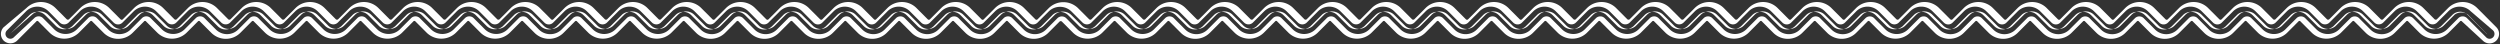 <svg xmlns="http://www.w3.org/2000/svg" viewBox="-0.304 -0.711 881.353 15.63"><rect x="-0.304" y="-0.711" width="881.353" height="15.63" fill="#333333" stroke="none"/><title>Depositphotos_35001491_20_ln</title><g data-name="Layer 2"><g data-name="Layer 1" fill="#fff"><path d="M865.08 4.43l-4 4a4 4 0 0 1-5.38 0l-4-4a4.07 4.07 0 0 0-5.6 0l-4 4a4 4 0 0 1-5.38 0l-4-4a4.06 4.06 0 0 0-5.59 0l-4 4a4 4 0 0 1-5.39 0l-4-4a4.06 4.06 0 0 0-5.59 0l-4 4a4 4 0 0 1-5.38 0l-4-4a4.07 4.07 0 0 0-5.6 0l-4 4a3.9 3.9 0 0 1-5.38 0l-4-4a4.07 4.07 0 0 0-5.6 0l-4 4a3.9 3.9 0 0 1-5.38 0l-4-4a4.07 4.07 0 0 0-5.6 0l-4 4a3.91 3.91 0 0 1-5.38 0l-4-4a4.07 4.07 0 0 0-5.6 0l-4 4a3.91 3.91 0 0 1-5.38 0l-4-4a4.07 4.07 0 0 0-5.6 0l-4 4a3.9 3.9 0 0 1-5.38 0l-4-4a4.07 4.07 0 0 0-5.6 0l-4 4a3.91 3.91 0 0 1-5.39 0l-4-4a4.07 4.07 0 0 0-5.6 0l-4 4a4 4 0 0 1-5.38 0l-4-4a4.06 4.06 0 0 0-5.59 0l-4 4a3.91 3.91 0 0 1-5.39 0l-4-4a4.07 4.07 0 0 0-5.6 0l-4 4a3.9 3.9 0 0 1-5.38 0l-4-4a4.07 4.07 0 0 0-5.6 0l-4 4a4 4 0 0 1-5.39 0l-4-4a4.07 4.07 0 0 0-5.59 0l-4 4a4 4 0 0 1-5.38 0l-4-4a4.08 4.08 0 0 0-5.6 0l-4 4a4 4 0 0 1-5.39 0l-4-4a4.07 4.07 0 0 0-5.6 0l-4 4a4 4 0 0 1-5.38 0l-4-4a4.06 4.06 0 0 0-5.59 0l-4 4a3.92 3.92 0 0 1-5.38 0l-4-4a4.07 4.07 0 0 0-5.59 0l-4 4a3.92 3.92 0 0 1-5.38 0l-4-4a4.07 4.07 0 0 0-5.59 0l-4 4a4 4 0 0 1-5.38 0l-4-4a4.07 4.07 0 0 0-5.59 0l-4 4a4 4 0 0 1-5.38 0l-4-4a4.07 4.07 0 0 0-5.6 0l-4 4a4 4 0 0 1-5.39 0l-4-4a4.07 4.07 0 0 0-5.6 0l-4 4a4 4 0 0 1-5.38 0l-4-4a4.07 4.07 0 0 0-5.6 0l-4 4a3.91 3.91 0 0 1-5.39 0l-4-4a4.07 4.07 0 0 0-5.6 0l-4 4a4 4 0 0 1-5.38 0l-4-4a4.07 4.07 0 0 0-5.59 0l-4 4a4 4 0 0 1-5.38 0l-4-4a4.26 4.26 0 0 0-5.6 0l-4 4a3.9 3.9 0 0 1-5.39 0l-4-4a4.06 4.06 0 0 0-5.59 0l-4 4a3.89 3.89 0 0 1-5.38 0l-4-4a4.07 4.07 0 0 0-5.59 0l-4 4a3.91 3.91 0 0 1-5.38 0l-4-4a4.07 4.07 0 0 0-5.59 0l-4 4a3.9 3.9 0 0 1-5.38 0l-4-4a4.07 4.07 0 0 0-5.6 0l-4 4a3.91 3.91 0 0 1-5.39 0l-4-4a4.08 4.08 0 0 0-5.6 0l-4 4a3.9 3.9 0 0 1-5.38 0l-4-4a4.07 4.07 0 0 0-5.6 0l-4 4a3.9 3.9 0 0 1-5.38 0l-4-4a4.07 4.07 0 0 0-5.6 0l-4 4a4 4 0 0 1-5.38 0l-4-4a4.06 4.06 0 0 0-5.59 0l-4 4a4 4 0 0 1-5.38 0l-4-4a4.07 4.07 0 0 0-5.6 0l-4 4a3.9 3.9 0 0 1-5.38 0l-4-4a4.07 4.07 0 0 0-5.6 0l-4 4a4 4 0 0 1-5.38 0l-4-4a4.06 4.06 0 0 0-5.59 0l-4 4a4 4 0 0 1-5.38 0l-4-4a4.07 4.07 0 0 0-5.6 0l-4 4a4 4 0 0 1-5.39 0l-4-4a4.07 4.07 0 0 0-5.59 0l-4 4a4 4 0 0 1-5.39 0l-4-4a4.07 4.07 0 0 0-5.59 0l-4 4a4 4 0 0 1-5.39 0l-4-4a4.08 4.08 0 0 0-5.6 0l-4 4a4 4 0 0 1-5.38 0l-4-4a4.07 4.07 0 0 0-5.59 0l-4 4a4 4 0 0 1-5.39 0l-4-4a4.06 4.06 0 0 0-5.59 0l-4 4a3.9 3.9 0 0 1-5.38 0l-4-4a4.07 4.07 0 0 0-5.59 0l-4 4a4 4 0 0 1-5.39 0l-4-4a4.07 4.07 0 0 0-5.6 0l-7.74 6.76 6.86-6.65a3.9 3.9 0 0 1 5.38 0l4 4a4.25 4.25 0 0 0 5.6 0l4-4a3.9 3.9 0 0 1 5.38 0l4 4a4.05 4.05 0 0 0 5.6 0l4-4a3.89 3.89 0 0 1 5.38 0l4 4a4.24 4.24 0 0 0 5.59 0l4-4a3.91 3.91 0 0 1 5.39 0l4 4a4 4 0 0 0 5.59 0l4-4a3.9 3.9 0 0 1 5.38 0l4 4a4.25 4.25 0 0 0 5.6 0l4-4a3.91 3.91 0 0 1 5.39 0l4 4a4.24 4.24 0 0 0 5.59 0l4-4a3.91 3.91 0 0 1 5.38 0l4 4a4.24 4.24 0 0 0 5.59 0l4-4a3.9 3.9 0 0 1 5.38 0l4 4a4.25 4.25 0 0 0 5.6 0l4-4a3.9 3.9 0 0 1 5.38 0l4 4a4.24 4.24 0 0 0 5.6 0l4-4a3.91 3.91 0 0 1 5.39 0l4 4a4.05 4.05 0 0 0 5.59 0l4-4a3.9 3.9 0 0 1 5.38 0l4 4a4.24 4.24 0 0 0 5.59 0l4-4a3.9 3.9 0 0 1 5.39 0l4 4a4.24 4.24 0 0 0 5.6 0l4-4a3.9 3.9 0 0 1 5.39 0l4 4a4 4 0 0 0 5.6 0l4-4a3.91 3.91 0 0 1 5.39 0l4 4a4 4 0 0 0 5.6 0l4-4a3.91 3.91 0 0 1 5.39 0l4 4a4.05 4.05 0 0 0 5.6 0l4-4a3.9 3.9 0 0 1 5.39 0l4 4a4.06 4.06 0 0 0 5.6 0l4-4a3.91 3.91 0 0 1 5.38 0l4 4a4 4 0 0 0 5.59 0l4-4a3.88 3.88 0 0 1 5.38 0l4 4a4 4 0 0 0 5.59 0l4-4a3.9 3.9 0 0 1 5.39 0l4 4a4.06 4.06 0 0 0 5.6 0l4-4a4 4 0 0 1 5.38 0l4 4a4.24 4.24 0 0 0 5.59 0l4-4a3.9 3.9 0 0 1 5.38 0l4 4a4.23 4.23 0 0 0 5.59 0l4-4a3.91 3.91 0 0 1 5.39 0l4 4a4.06 4.06 0 0 0 5.6 0l4-4a3.91 3.91 0 0 1 5.39 0l4 4a4.25 4.25 0 0 0 5.6 0l4-4a3.91 3.91 0 0 1 5.38 0l4 4a4.24 4.24 0 0 0 5.6 0l4-4a3.91 3.91 0 0 1 5.39 0l4 4a4.24 4.24 0 0 0 5.59 0l4-4a3.91 3.91 0 0 1 5.38 0l4 4a4.23 4.23 0 0 0 5.59 0l4-4a3.9 3.9 0 0 1 5.39 0l4 4a4.06 4.06 0 0 0 5.6 0l4-4a3.9 3.9 0 0 1 5.38 0l4 4a4.05 4.05 0 0 0 5.59 0l4-4a3.9 3.9 0 0 1 5.39 0l4 4a4.24 4.24 0 0 0 5.59 0l4-4a3.91 3.91 0 0 1 5.38 0l4 4a4.24 4.24 0 0 0 5.6 0l4-4a3.9 3.9 0 0 1 5.38 0l4 4a4.25 4.25 0 0 0 5.6 0l4-4a3.91 3.91 0 0 1 5.38 0l4 4a4.24 4.24 0 0 0 5.59 0l4-4a3.9 3.9 0 0 1 5.38 0l4 4a4.06 4.06 0 0 0 5.6 0l4-4a3.9 3.9 0 0 1 5.38 0l4 4a4.06 4.06 0 0 0 5.6 0l4-4a3.9 3.9 0 0 1 5.38 0l4 4a4.24 4.24 0 0 0 5.6 0l4-4a3.89 3.89 0 0 1 5.38 0l4 4a4 4 0 0 0 5.59 0l4-4a3.91 3.91 0 0 1 5.39 0l4 4a4.05 4.05 0 0 0 5.6 0l4-4a3.91 3.91 0 0 1 5.39 0l4 4a4 4 0 0 0 5.6 0l4-4a3.91 3.91 0 0 1 5.39 0l4 4a4.05 4.05 0 0 0 5.6 0l4-4a3.91 3.91 0 0 1 5.39 0l4 4a4 4 0 0 0 5.59 0l4-4a3.91 3.91 0 0 1 5.39 0l4 4a4.05 4.05 0 0 0 5.6 0l4-4a3.9 3.9 0 0 1 5.38 0l4 4a4.25 4.25 0 0 0 5.6 0l4-4a3.91 3.91 0 0 1 5.39 0l4 4a4.24 4.24 0 0 0 5.59 0l4-4a3.9 3.9 0 0 1 5.39 0l4 4a4.05 4.05 0 0 0 5.59 0l4-4a3.9 3.9 0 0 1 5.38 0l4 4a4.24 4.24 0 0 0 5.6 0l4-4a3.81 3.81 0 0 1 5.39 0l6.8 6.78a.08.08 0 0 0 .06 0l-6.76-6.87a4.07 4.07 0 0 0-4.68-.02z"/><path d="M879.75 8.88L873 2.11a7.25 7.25 0 0 0-10.23 0l-4 4a.64.64 0 0 1-.75 0l-4-4a7.24 7.24 0 0 0-10.23 0l-4 4a.61.61 0 0 1-.74 0l-4-4a7.24 7.24 0 0 0-10.22 0l-4 4a.62.62 0 0 1-.75 0l-4-4a7.24 7.24 0 0 0-10.22 0l-4 4a.63.63 0 0 1-.75 0l-4-4a7.24 7.24 0 0 0-10.22 0l-4 4a.54.54 0 0 1-.75 0l-4-4a7.25 7.25 0 0 0-10.23 0l-4 4a.54.54 0 0 1-.75 0l-4-4a7.23 7.23 0 0 0-10.22 0l-4 4a.54.54 0 0 1-.75 0l-4-4a7.24 7.24 0 0 0-10.22 0l-4 4a.54.54 0 0 1-.75 0l-4-4a7.25 7.25 0 0 0-10.22 0l-4 4a.54.54 0 0 1-.75 0l-4-4a7.24 7.24 0 0 0-10.22 0l-4 4a.54.54 0 0 1-.75 0l-4-4a7.24 7.24 0 0 0-10.23 0l-4 4a.62.62 0 0 1-.75 0l-4-4a7.25 7.25 0 0 0-10.23 0l-4 4a.53.53 0 0 1-.74 0l-4-4a7.25 7.25 0 0 0-10.22 0l-4 4a.53.53 0 0 1-.75 0l-4-4a7.24 7.24 0 0 0-10.22 0l-4 4a.63.63 0 0 1-.75 0l-4-4a7.24 7.24 0 0 0-10.22 0l-4 4a.64.64 0 0 1-.75 0l-4-4a7.24 7.24 0 0 0-10.23 0l-4 4a.64.64 0 0 1-.76 0l-4-4a7.25 7.25 0 0 0-10.23 0l-4 4a.63.63 0 0 1-.75 0l-4-4a7.23 7.23 0 0 0-10.22 0l-4 4a.54.54 0 0 1-.75 0l-4-4a7.25 7.25 0 0 0-10.23 0l-4 4a.54.54 0 0 1-.75 0l-4-4a7.23 7.23 0 0 0-10.22 0l-4 4a.63.63 0 0 1-.75 0l-4-4a7.24 7.24 0 0 0-10.22 0l-4 4a.64.64 0 0 1-.75 0l-4-4a7.24 7.24 0 0 0-10.22 0l-4 4a.64.64 0 0 1-.75 0l-4-4a7.25 7.25 0 0 0-10.23 0l-4 4a.64.64 0 0 1-.75 0l-4-4a7.24 7.24 0 0 0-10.22 0l-4 4a.54.54 0 0 1-.75 0l-4-4a7.24 7.24 0 0 0-10.22 0l-4 4a.63.63 0 0 1-.75 0l-4-4a7.25 7.25 0 0 0-10.22 0l-4 4a.61.61 0 0 1-.75 0l-4-4a7.39 7.39 0 0 0-10.23 0l-4 4a.54.54 0 0 1-.75 0l-4-4a7.24 7.24 0 0 0-10.22 0l-4 4a.53.53 0 0 1-.75 0l-4-4a7.23 7.23 0 0 0-10.22 0l-4 4a.54.54 0 0 1-.75 0l-4-4a7.24 7.24 0 0 0-10.22 0l-4 4a.52.52 0 0 1-.74 0l-4-4a7.25 7.25 0 0 0-10.23 0l-4 4a.54.54 0 0 1-.75 0l-4-4a7.24 7.24 0 0 0-10.22 0l-4 4a.54.54 0 0 1-.75 0l-4-4a7.24 7.24 0 0 0-10.22 0l-4 4a.54.54 0 0 1-.75 0l-4-4a7.24 7.24 0 0 0-10.22 0l-4 4a.62.62 0 0 1-.75 0l-4-4a7.24 7.24 0 0 0-10.22 0l-4 4a.62.62 0 0 1-.75 0l-4-4a7.24 7.24 0 0 0-10.22 0l-4 4a.53.53 0 0 1-.74 0l-4-4a7.24 7.24 0 0 0-10.22 0l-4 4a.64.64 0 0 1-.76 0l-4-4a7.24 7.24 0 0 0-10.22 0l-4 4a.64.64 0 0 1-.75 0l-4-4a7.24 7.24 0 0 0-10.22 0l-4 4a.63.63 0 0 1-.74 0l-4-4a7.24 7.24 0 0 0-10.22 0l-4 4a.64.64 0 0 1-.75 0l-4-4a7.24 7.24 0 0 0-10.22 0l-4 4a.64.64 0 0 1-.75 0l-4-4a7.24 7.24 0 0 0-10.22 0l-4 4a.62.62 0 0 1-.75 0l-4-4a7.24 7.24 0 0 0-10.22 0l-4 4a.61.61 0 0 1-.75 0l-4-4a7.24 7.24 0 0 0-10.23 0l-4 4a.54.54 0 0 1-.76 0l-4-4a7.24 7.24 0 0 0-10.22 0l-4 4a.64.64 0 0 1-.75 0l-4-4a7.24 7.24 0 0 0-10.22 0L1 8.88a3.36 3.36 0 0 0 0 4.74 3.44 3.44 0 0 0 4.73 0l6.75-6.76a.46.46 0 0 1 .76 0l4 4a7.38 7.38 0 0 0 10.23 0l4-4a.45.45 0 0 1 .75 0l4 4a7.23 7.23 0 0 0 10.23 0l4-4a.45.45 0 0 1 .75 0l4 4a7.38 7.38 0 0 0 10.24 0l4-4a.46.46 0 0 1 .76 0l4 4a7.23 7.23 0 0 0 10.23 0l4-4a.46.46 0 0 1 .76 0l4 4a7.37 7.37 0 0 0 10.23 0l4-4a.46.46 0 0 1 .76 0l4 4a7.38 7.38 0 0 0 10.23 0l4-4a.47.47 0 0 1 .76 0l4 4a7.37 7.37 0 0 0 10.23 0l4-4a.46.46 0 0 1 .76 0l4 4a7.38 7.38 0 0 0 10.23 0l4-4a.46.46 0 0 1 .76 0l4 4a7.38 7.38 0 0 0 10.23 0l4-4a.46.46 0 0 1 .76 0l4 4a7.23 7.23 0 0 0 10.23 0l4-4a.46.46 0 0 1 .76 0l4 4a7.38 7.38 0 0 0 10.23 0l4-4a.46.46 0 0 1 .76 0l4 4a7.38 7.38 0 0 0 10.23 0l4-4a.46.46 0 0 1 .76 0l4 4a7.24 7.24 0 0 0 10.23 0l4-4a.46.46 0 0 1 .76 0l4 4a7.23 7.23 0 0 0 10.23 0l4-4a.46.46 0 0 1 .76 0l4 4a7.24 7.24 0 0 0 10.23 0l4-4a.45.45 0 0 1 .76 0l4 4a7.23 7.23 0 0 0 10.23 0l4-4a.45.45 0 0 1 .75 0l4 4a7.24 7.24 0 0 0 10.23 0l4-4a.46.46 0 0 1 .76 0l4 4a7.23 7.23 0 0 0 10.23 0l4-4a.45.45 0 0 1 .76 0l4 4a7.24 7.24 0 0 0 10.23 0l4-4a.65.65 0 0 1 .75 0l4 4a7.37 7.37 0 0 0 10.23 0l4-4a.46.46 0 0 1 .76 0l4 4a7.37 7.37 0 0 0 10.23 0l4-4a.46.46 0 0 1 .75 0l4 4a7.23 7.23 0 0 0 10.23 0l4-4a.45.45 0 0 1 .76 0l4 4a7.37 7.37 0 0 0 10.23 0l4-4a.45.45 0 0 1 .76 0l4 4a7.37 7.37 0 0 0 10.23 0l4-4a.46.46 0 0 1 .76 0l4 4a7.37 7.37 0 0 0 10.23 0l4-4a.46.46 0 0 1 .76 0l4 4a7.37 7.37 0 0 0 10.22 0l4-4a.45.45 0 0 1 .75 0l4 4a7.24 7.24 0 0 0 10.23 0l4-4a.45.45 0 0 1 .75 0l4 4a7.24 7.24 0 0 0 10.23 0l4-4a.46.46 0 0 1 .76 0l4 4a7.38 7.38 0 0 0 10.24 0l4-4a.46.46 0 0 1 .76 0l4 4a7.37 7.37 0 0 0 10.23 0l4-4a.46.46 0 0 1 .76 0l4 4a7.37 7.37 0 0 0 10.23 0l4-4a.47.47 0 0 1 .77 0l4 4a7.38 7.38 0 0 0 10.23 0l4-4a.45.45 0 0 1 .75 0l4 4a7.23 7.23 0 0 0 10.23 0l4-4a.46.46 0 0 1 .76 0l4 4a7.24 7.24 0 0 0 10.23 0l4-4a.45.45 0 0 1 .75 0l4 4a7.36 7.36 0 0 0 10.22 0l4-4a.45.45 0 0 1 .75 0l4 4a7.24 7.24 0 0 0 10.23 0l4-4a.46.46 0 0 1 .76 0l4 4a7.23 7.23 0 0 0 10.23 0l4-4a.46.46 0 0 1 .76 0l4 4a7.24 7.24 0 0 0 10.23 0l4-4a.46.46 0 0 1 .76 0l4 4a7.23 7.23 0 0 0 10.23 0l4-4a.46.46 0 0 1 .76 0l4 4a7.24 7.24 0 0 0 10.24 0l4-4a.46.46 0 0 1 .76 0l4 4a7.23 7.23 0 0 0 10.23 0l4-4a.45.45 0 0 1 .76 0l4 4a7.37 7.37 0 0 0 10.23 0l4-4a.45.45 0 0 1 .75 0l4 4a7.37 7.37 0 0 0 10.23 0l4-4c.27-.27.47-.27.76 0l4 4a7.23 7.23 0 0 0 10.22 0l4-4a.45.45 0 0 1 .75 0l4 4a7.36 7.36 0 0 0 10.22 0l4-4a.45.45 0 0 1 .75 0l7.34 6.75a3.35 3.35 0 0 0 4.74-4.74zm-1.16 3.58a1.71 1.71 0 0 1-1.21.5 1.69 1.69 0 0 1-1.2-.5l-6.75-6.76a2.18 2.18 0 0 0-3.08 0l-4 4a5.72 5.72 0 0 1-7.91 0l-4-4a2.17 2.17 0 0 0-3.07 0l-4 4a5.55 5.55 0 0 1-4 1.64 5.57 5.57 0 0 1-4-1.64l-4-4a2.16 2.16 0 0 0-3.06 0l-4 4a5.74 5.74 0 0 1-7.92 0l-4-4a2.17 2.17 0 0 0-3.07 0l-4 4a5.72 5.72 0 0 1-7.91 0l-4-4a2.19 2.19 0 0 0-3.08 0l-4 4a5.58 5.58 0 0 1-7.91 0l-4-4a2.18 2.18 0 0 0-3.07 0l-4 4a5.59 5.59 0 0 1-7.91 0l-4-4a2.19 2.19 0 0 0-3.08 0l-4 4a5.56 5.56 0 0 1-4 1.64 5.54 5.54 0 0 1-4-1.64l-4-4a2.18 2.18 0 0 0-3.07 0l-4 4a5.59 5.59 0 0 1-7.91 0l-4-4a2.18 2.18 0 0 0-3.07 0l-4 4a5.59 5.59 0 0 1-7.92 0l-4-4a2.19 2.19 0 0 0-3.08 0l-4 4a5.59 5.59 0 0 1-7.91 0l-4-4a2.17 2.17 0 0 0-3.07 0l-4 4a5.72 5.72 0 0 1-7.91 0l-4-4a2.18 2.18 0 0 0-3.07 0l-4 4a5.56 5.56 0 0 1-4 1.64 5.54 5.54 0 0 1-4-1.65l-4-4a2.18 2.18 0 0 0-3.08 0l-4 4a5.59 5.59 0 0 1-7.92 0l-4-4a2.17 2.17 0 0 0-3.06 0l-4 4a5.73 5.73 0 0 1-7.91 0l-4-4a2.18 2.18 0 0 0-3.07 0l-4 4a5.73 5.73 0 0 1-7.91 0l-4-4a2.19 2.19 0 0 0-3.08 0l-4 4a5.73 5.73 0 0 1-7.91 0l-4-4a2.19 2.19 0 0 0-3.07 0l-4 4a5.73 5.73 0 0 1-7.91 0l-4-4a2.16 2.16 0 0 0-3.06 0l-4 4a5.54 5.54 0 0 1-3.95 1.64 5.54 5.54 0 0 1-4-1.64l-4-4a2.17 2.17 0 0 0-3.07 0l-4 4a5.58 5.58 0 0 1-7.91 0l-4-4a2.16 2.16 0 0 0-3.06 0l-4 4a5.73 5.73 0 0 1-7.91 0l-4-4a2.18 2.18 0 0 0-3.07 0l-4 4a5.74 5.74 0 0 1-7.92 0l-4-4a2.18 2.18 0 0 0-3.07 0l-4 4a5.73 5.73 0 0 1-7.91 0l-4-4a2.18 2.18 0 0 0-3.07 0l-4 4a5.73 5.73 0 0 1-7.91 0l-4-4a2.17 2.17 0 0 0-3.07 0l-4 4a5.59 5.59 0 0 1-7.92 0l-4-4a2.18 2.18 0 0 0-3.07 0l-4 4a5.73 5.73 0 0 1-7.91 0l-4-4a2.18 2.18 0 0 0-3.07 0l-4 4a5.73 5.73 0 0 1-7.91 0l-4-4a2.24 2.24 0 0 0-3.07 0l-4 4a5.58 5.58 0 0 1-7.91 0l-4-4a2.16 2.16 0 0 0-3.06 0l-4 4a5.58 5.58 0 0 1-7.91 0l-4-4a2.17 2.17 0 0 0-3.06 0l-4 4a5.59 5.59 0 0 1-7.91 0l-4-4a2.18 2.18 0 0 0-3.07 0l-4 4a5.59 5.59 0 0 1-7.91 0l-4-4a2.18 2.18 0 0 0-3.07 0l-4 4a5.59 5.59 0 0 1-7.92 0l-4-4a2.19 2.19 0 0 0-3.08 0l-4 4a5.6 5.6 0 0 1-7.92 0l-4-4a2.18 2.18 0 0 0-3.07 0l-4 4a5.59 5.59 0 0 1-7.91 0l-4-4a2.18 2.18 0 0 0-3.07 0l-4 4a5.72 5.72 0 0 1-7.91 0l-4-4a2.18 2.18 0 0 0-3.08 0l-4 4a5.72 5.72 0 0 1-7.9 0l-4-4a2.17 2.17 0 0 0-3.07 0l-4 4a5.56 5.56 0 0 1-4 1.64 5.54 5.54 0 0 1-4-1.65l-4-4a2.18 2.18 0 0 0-3.07 0l-4 4a5.73 5.73 0 0 1-7.91 0l-4-4a2.19 2.19 0 0 0-3.08 0l-4 4a5.72 5.72 0 0 1-7.91 0l-4-4a2.18 2.18 0 0 0-3.07 0l-4 4a5.73 5.73 0 0 1-7.91 0l-4-4a2.17 2.17 0 0 0-3.06 0l-4 4a5.73 5.73 0 0 1-7.91 0l-4-4a2.18 2.18 0 0 0-3.07 0l-4 4a5.73 5.73 0 0 1-7.91 0l-4-4a2.18 2.18 0 0 0-3.07 0l-4 4a5.58 5.58 0 0 1-7.91 0l-4-4a2.17 2.17 0 0 0-3.07 0l-4 4a5.73 5.73 0 0 1-7.91 0l-4-4a2.16 2.16 0 0 0-3.06 0l-4 4a5.59 5.59 0 0 1-7.91 0l-4-4a2.17 2.17 0 0 0-3.07 0l-4 4a5.73 5.73 0 0 1-7.91 0l-4-4a2.18 2.18 0 0 0-3.08 0l-7.23 6.77A1.71 1.71 0 1 1 2.14 10l6.75-6.73a5.61 5.61 0 0 1 7.91 0l4 4a2.22 2.22 0 0 0 3.07 0l4-4a5.6 5.6 0 0 1 7.91 0l4 4a2.15 2.15 0 0 0 1.53.63 2.15 2.15 0 0 0 1.54-.63l4-4a5.61 5.61 0 0 1 7.91 0l4 4a2.22 2.22 0 0 0 3.06 0l4-4a5.61 5.61 0 0 1 7.91 0l4 4a2.23 2.23 0 0 0 3.07 0l4-4a5.61 5.61 0 0 1 7.91 0l4 4a2.22 2.22 0 0 0 3.07 0l4-4a5.61 5.61 0 0 1 7.91 0l4 4a2.22 2.22 0 0 0 3.07 0l4-4a5.61 5.61 0 0 1 7.92 0l4 4a2.22 2.22 0 0 0 3.07 0l4-4a5.6 5.6 0 0 1 7.91 0l4 4a2.23 2.23 0 0 0 3.07 0l4-4a5.6 5.6 0 0 1 7.91 0l4 4a2.22 2.22 0 0 0 3.07 0l4-4a5.6 5.6 0 0 1 7.91 0l4 4a2.14 2.14 0 0 0 1.53.63 2.16 2.16 0 0 0 1.54-.63l4-4a5.6 5.6 0 0 1 7.91 0l4 4a2.21 2.21 0 0 0 3.06 0l4-4a5.6 5.6 0 0 1 7.91 0l4 4a2.22 2.22 0 0 0 3.07 0l4-4a5.6 5.6 0 0 1 7.91 0l4 4a2.17 2.17 0 0 0 3.07 0l4-4a5.61 5.61 0 0 1 7.91 0l4 4a2.18 2.18 0 0 0 3.07 0l4-4a5.61 5.61 0 0 1 7.91 0l4 4a2.18 2.18 0 0 0 3.08 0l4-4a5.6 5.6 0 0 1 7.9 0l4 4a2.17 2.17 0 0 0 3.07 0l4-4a5.6 5.6 0 0 1 7.91 0l4 4a2.17 2.17 0 0 0 3.07 0l4-4a5.6 5.6 0 0 1 7.9 0l4 4a2.16 2.16 0 0 0 3.06 0l4-4a5.6 5.6 0 0 1 7.9 0l4 4a2.17 2.17 0 0 0 3.06 0l4-4a5.74 5.74 0 0 1 7.9 0l4 4a2.22 2.22 0 0 0 3.07 0l4-4a5.62 5.62 0 0 1 7.91 0l4 4a2.22 2.22 0 0 0 3.07 0l4-4a5.61 5.61 0 0 1 7.91 0l4 4a2.18 2.18 0 0 0 1.54.63 2.14 2.14 0 0 0 1.53-.63l4-4a5.61 5.61 0 0 1 7.91 0l4 4a2.23 2.23 0 0 0 3.07 0l4-4a5.61 5.61 0 0 1 7.91 0l4 4a2.22 2.22 0 0 0 3.07 0l4-4a5.6 5.6 0 0 1 7.91 0l4 4a2.23 2.23 0 0 0 3.07 0l4-4a5.6 5.6 0 0 1 7.9 0l4 4a2.23 2.23 0 0 0 3.07 0l4-4a5.6 5.6 0 0 1 7.91 0l4 4a2.14 2.14 0 0 0 1.53.63 2.15 2.15 0 0 0 1.53-.63l4-4a5.6 5.6 0 0 1 7.91 0l4 4a2.17 2.17 0 0 0 1.54.63 2.12 2.12 0 0 0 1.53-.63l4-4a5.62 5.62 0 0 1 7.92 0l4 4a2.23 2.23 0 0 0 3.07 0l4-4a5.6 5.6 0 0 1 7.91 0l4 4a2.23 2.23 0 0 0 3.07 0l4-4a5.6 5.6 0 0 1 7.91 0l4 4a2.23 2.23 0 0 0 3.07 0l4-4a5.61 5.61 0 0 1 7.91 0l4 4a2.21 2.21 0 0 0 3.06 0l4-4a5.61 5.61 0 0 1 7.91 0l4 4a2.17 2.17 0 0 0 3.06 0l4-4a5.6 5.6 0 0 1 7.9 0l4 4a2.17 2.17 0 0 0 3.06 0l4-4a5.6 5.6 0 0 1 7.91 0l4 4a2.22 2.22 0 0 0 3.07 0l4-4a5.59 5.59 0 0 1 7.91 0l4 4a2.17 2.17 0 0 0 3.07 0l4-4a5.61 5.61 0 0 1 7.91 0l4 4a2.17 2.17 0 0 0 1.54.63 2.13 2.13 0 0 0 1.53-.63l4-4a5.61 5.61 0 0 1 7.91 0l4 4a2.17 2.17 0 0 0 3.07 0l4-4a5.61 5.61 0 0 1 7.91 0l4 4a2.14 2.14 0 0 0 1.53.63 2.14 2.14 0 0 0 1.54-.63l4-4a5.61 5.61 0 0 1 7.92 0l4 4a2.14 2.14 0 0 0 1.53.63 2.11 2.11 0 0 0 1.53-.63l4-4a5.6 5.6 0 0 1 7.91 0l4 4a2.17 2.17 0 0 0 3.07 0l4-4a5.6 5.6 0 0 1 7.9 0l4 4a2.21 2.21 0 0 0 3.06 0l4-4a5.61 5.61 0 0 1 7.91 0l4 4a2.22 2.22 0 0 0 3.06 0l4-4a5.6 5.6 0 0 1 7.9 0l4 4a2.22 2.22 0 0 0 3.06 0l4-4a5.6 5.6 0 0 1 7.91 0l4 4a2.23 2.23 0 0 0 3.07 0l4-4a5.6 5.6 0 0 1 7.9 0l7.86 6.73a1.72 1.72 0 0 1 0 2.46z"/></g></g></svg>
